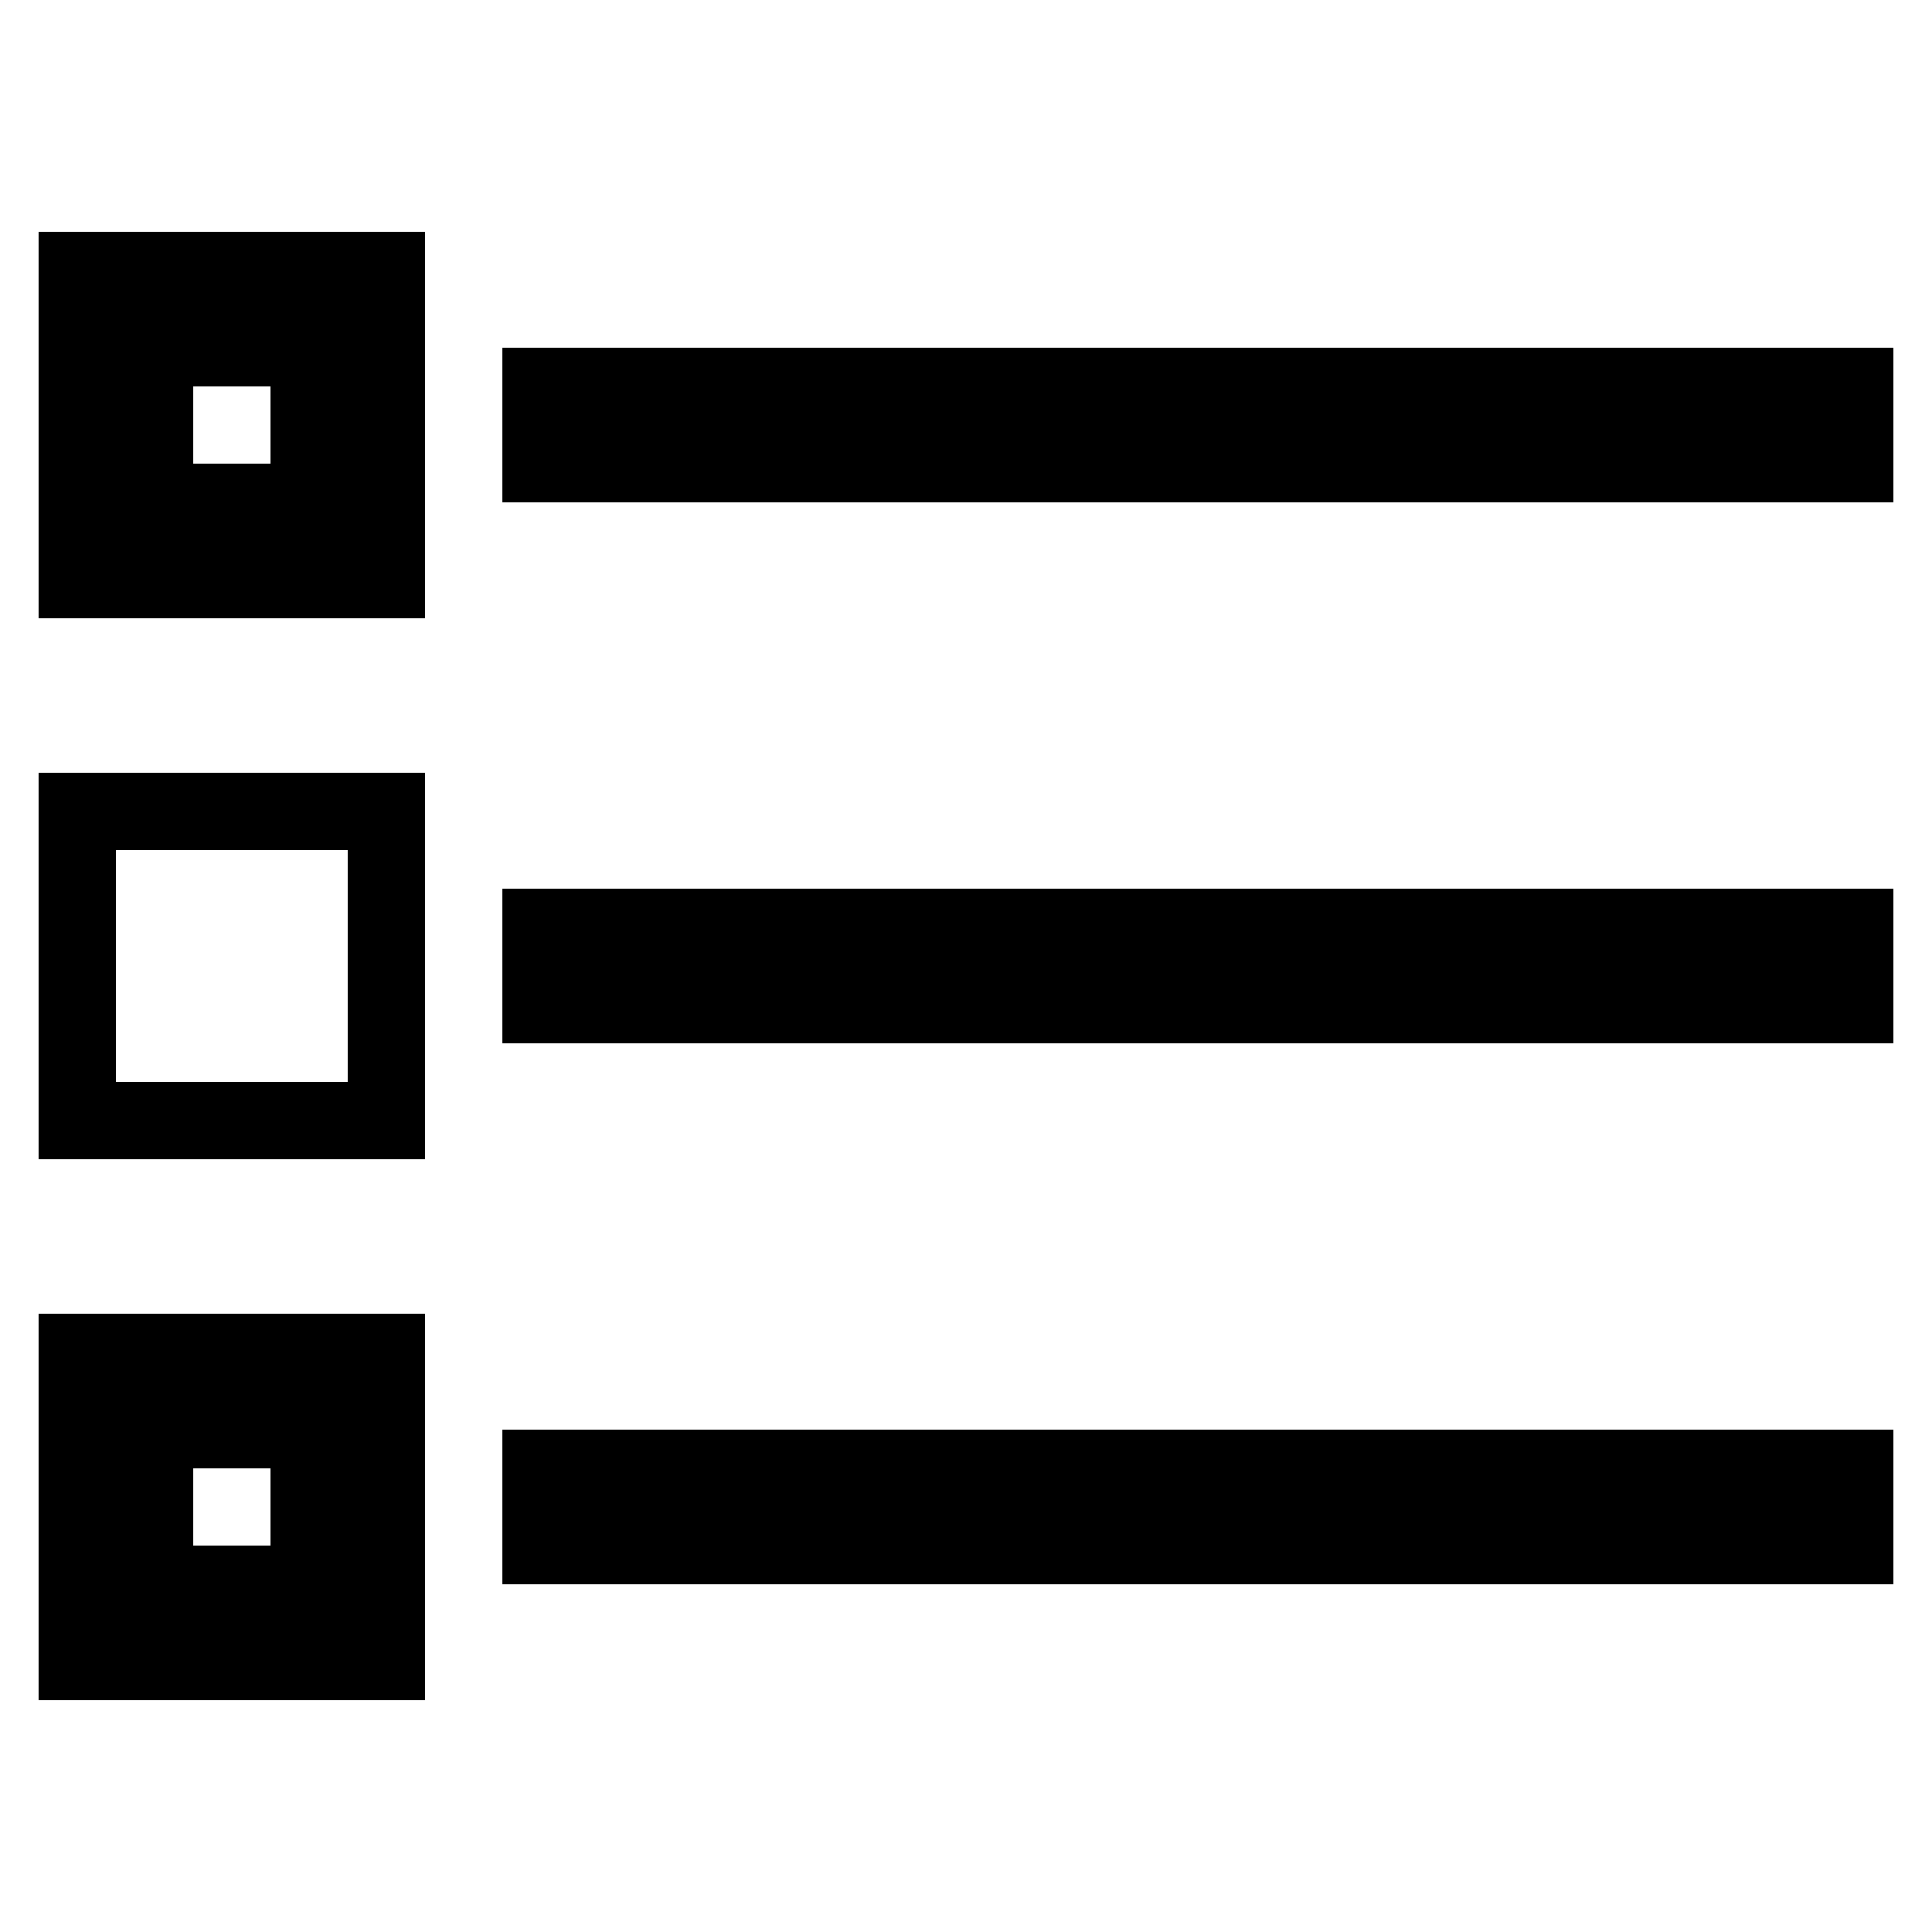 <?xml version="1.0" encoding="iso-8859-1"?><!-- Generator: Adobe Illustrator 22.0.1, SVG Export Plug-In . SVG Version: 6.00 Build 0)  --><svg xmlns="http://www.w3.org/2000/svg" xmlns:xlink="http://www.w3.org/1999/xlink" viewBox="0 0 50 50" width="50px" height="50px"><g></g><line style="fill:none;stroke:#000000;stroke-width:4;stroke-miterlimit:10;" x1="13" y1="25" x2="49" y2="25"/><rect x="2" y="21" style="fill:none;stroke:#000000;stroke-width:2;stroke-miterlimit:10;" width="8" height="8"/><line style="fill:none;stroke:#000000;stroke-width:4;stroke-miterlimit:10;" x1="13" y1="11" x2="49" y2="11"/><line style="fill:none;stroke:#000000;stroke-width:4;stroke-miterlimit:10;" x1="13" y1="39" x2="49" y2="39"/><rect x="3" y="8" style="fill:none;stroke:#000000;stroke-width:4;stroke-miterlimit:10;" width="6" height="6"/><rect x="3" y="36" style="fill:none;stroke:#000000;stroke-width:4;stroke-miterlimit:10;" width="6" height="6"/></svg>